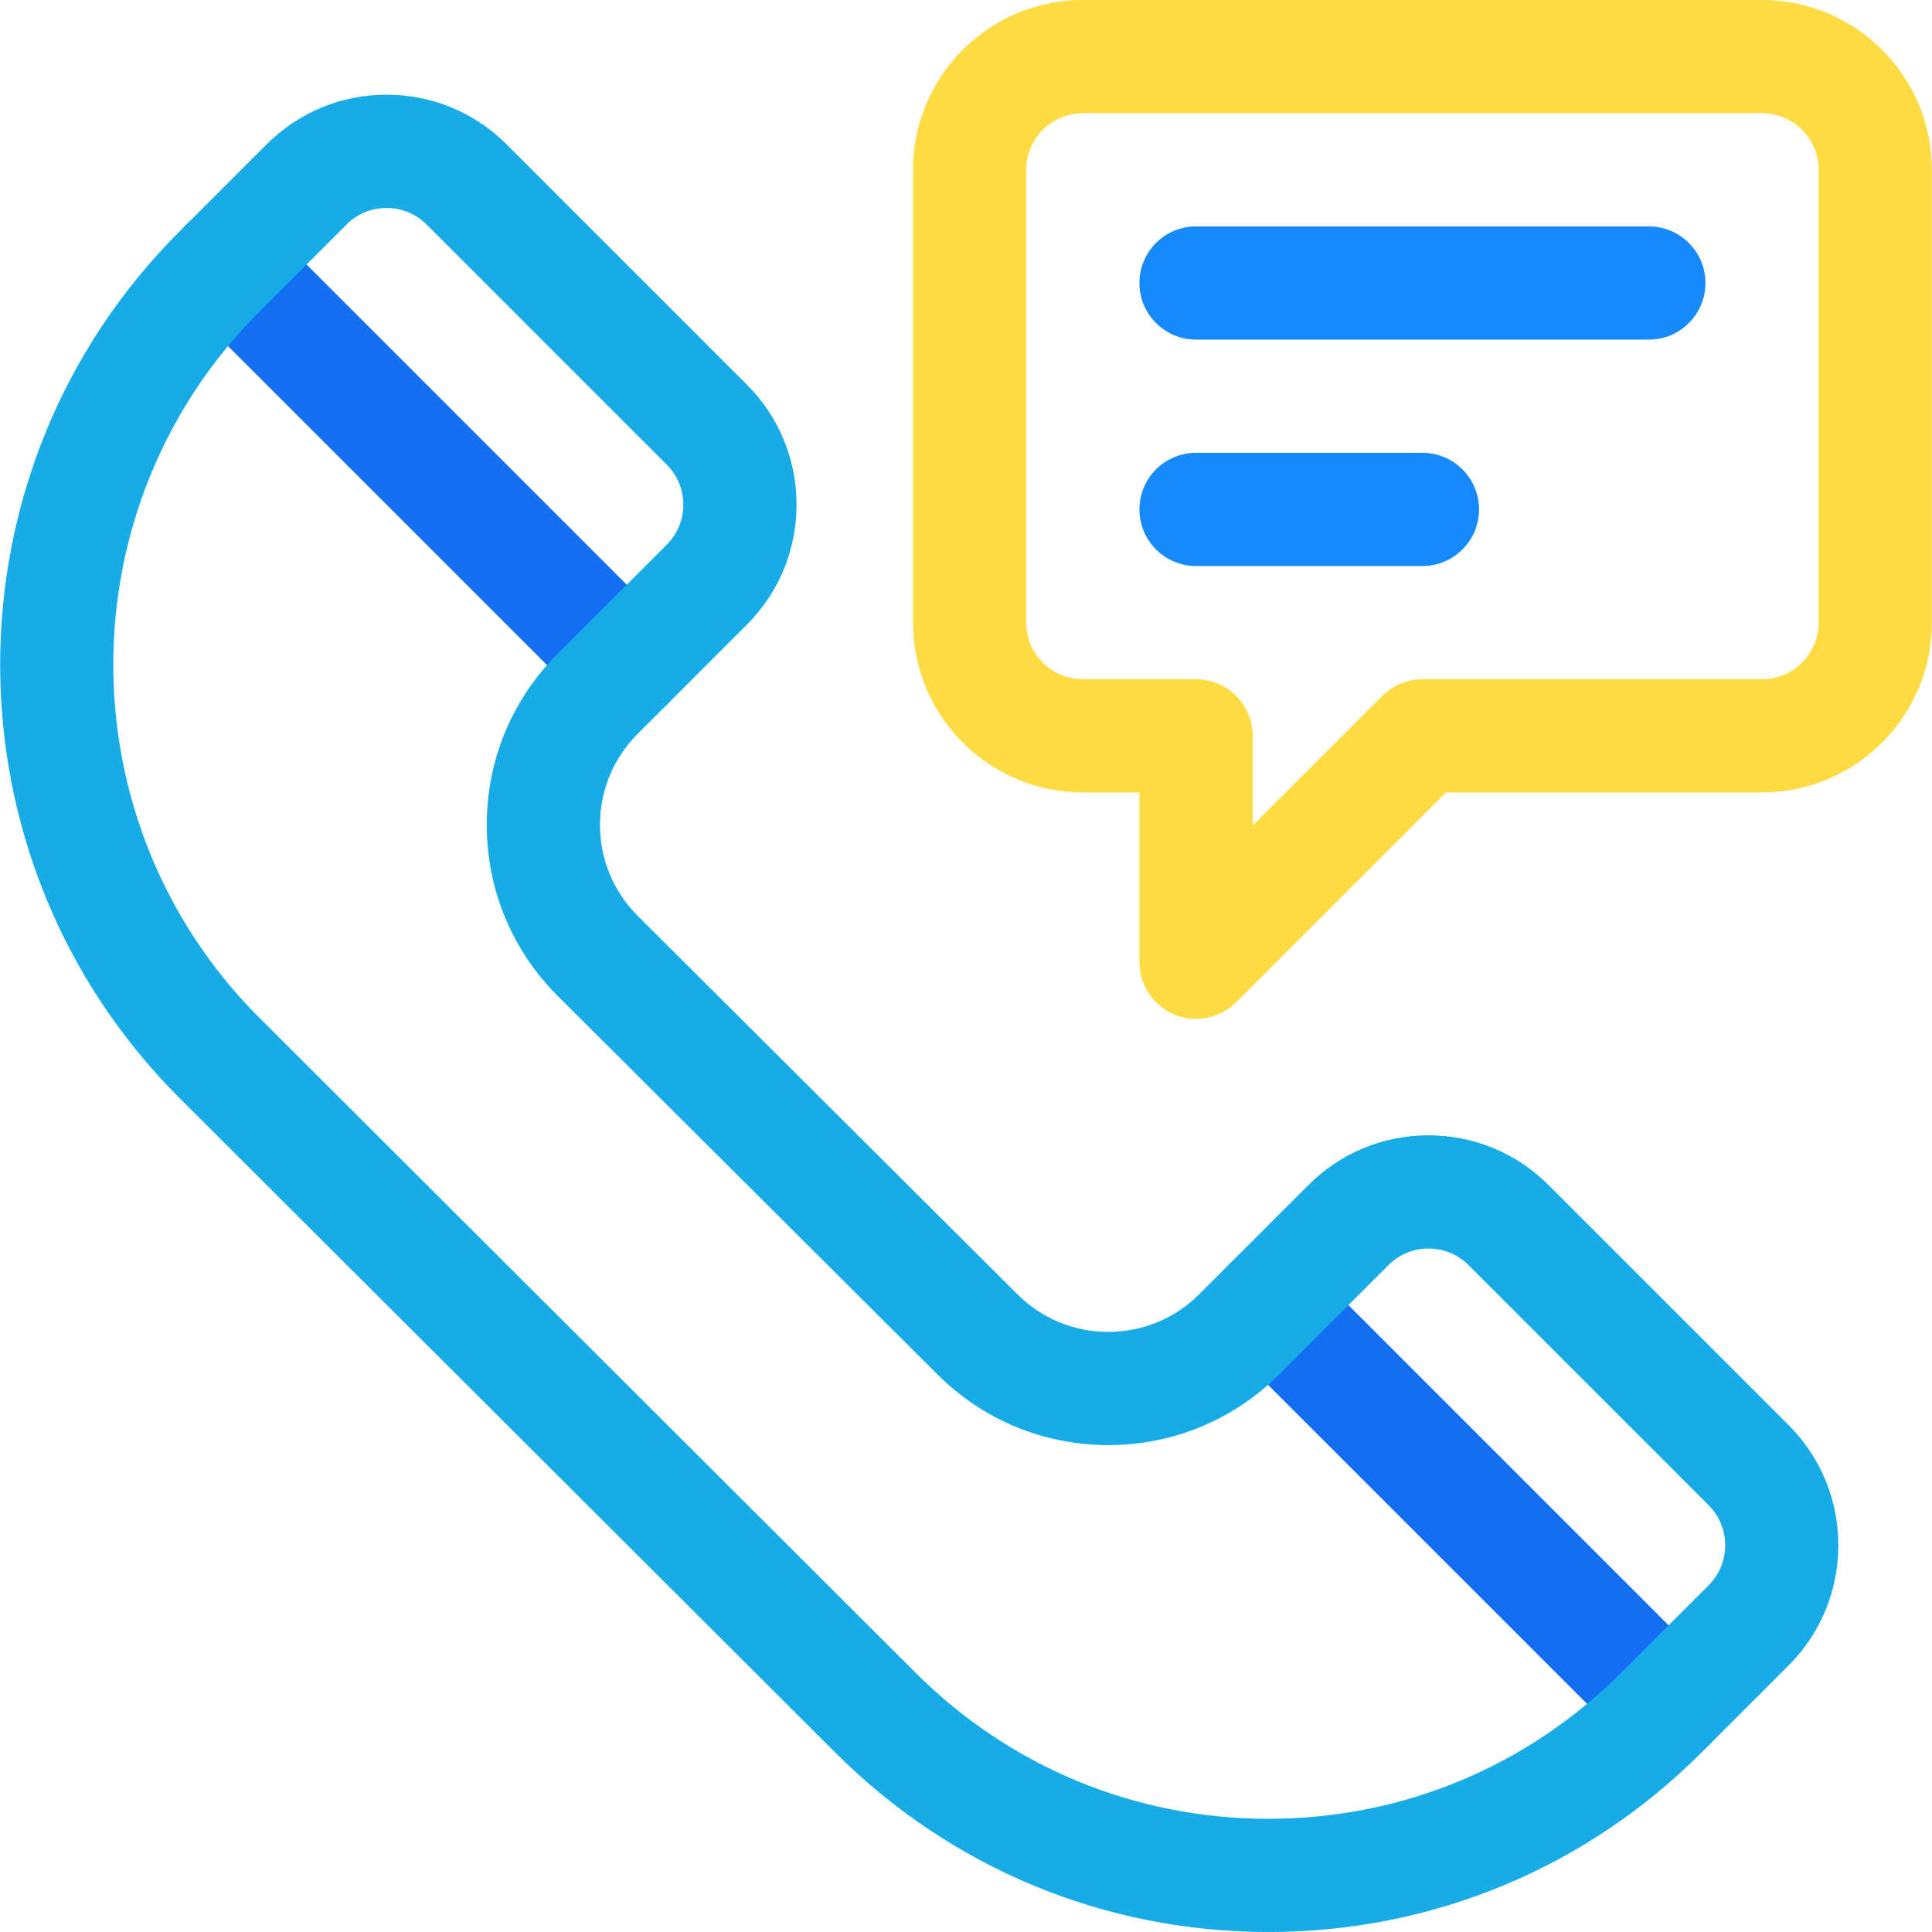 <?xml version="1.0" encoding="iso-8859-1"?>
<!-- Generator: Adobe Illustrator 19.0.0, SVG Export Plug-In . SVG Version: 6.00 Build 0)  -->
<svg version="1.1" id="Capa_1" xmlns="http://www.w3.org/2000/svg" xmlns:xlink="http://www.w3.org/1999/xlink" x="0px" y="0px"
	 viewBox="0 0 512 512" style="enable-background:new 0 0 512 512;" xml:space="preserve">
<g>
	<path style="fill:#136EF1;" d="M442.2,466.936c-3.839,0-7.678-1.464-10.606-4.393L325.528,356.477
		c-5.858-5.858-5.858-15.355,0-21.213c5.857-5.858,15.355-5.858,21.213,0L452.807,441.33c5.858,5.858,5.858,15.355,0,21.213
		C449.878,465.472,446.039,466.936,442.2,466.936z"/>
	<path style="fill:#136EF1;" d="M166.091,191.165c-3.839,0-7.678-1.464-10.606-4.393L49.418,80.705
		c-5.858-5.858-5.858-15.355,0-21.213c5.857-5.857,15.355-5.857,21.213,0l106.066,106.066c5.858,5.858,5.858,15.355,0,21.213
		C173.769,189.7,169.93,191.165,166.091,191.165z"/>
</g>
<path style="fill:#17ACE8;" d="M336.134,512c-43.345,0-84.095-16.879-114.744-47.529L47.5,290.919
	c-63.28-63.28-63.28-166.228-0.01-229.499l23.142-23.142c8.499-8.499,19.8-13.18,31.82-13.18s23.32,4.681,31.819,13.18l63.64,63.64
	c8.5,8.499,13.18,19.8,13.18,31.82s-4.681,23.321-13.18,31.82l-28.926,28.927c-6.439,6.439-9.985,15-9.985,24.106
	s3.546,17.667,9.985,24.106l100.6,100.263c0.006,0.006,0.012,0.012,0.018,0.018c6.439,6.439,15,9.985,24.106,9.985
	s17.667-3.546,24.106-9.985l28.927-28.927c8.499-8.499,19.8-13.18,31.82-13.18s23.32,4.681,31.82,13.18l63.639,63.639
	c17.546,17.546,17.546,46.094,0,63.64l-23.142,23.142C420.228,495.121,379.478,512,336.134,512z M102.451,55.106
	c-3.841,0-7.682,1.462-10.606,4.386L68.703,82.634c-51.573,51.573-51.573,135.489,0,187.062l173.89,173.552
	C267.586,468.241,300.803,482,336.134,482s68.547-13.759,93.531-38.742l23.142-23.142c5.849-5.848,5.849-15.365,0-21.213
	l-63.64-63.639c-2.833-2.833-6.6-4.394-10.606-4.394c-4.007,0-7.773,1.56-10.607,4.394l-28.927,28.927
	c-12.105,12.105-28.199,18.772-45.319,18.772c-17.119,0-33.214-6.667-45.319-18.772l-100.6-100.263
	c-12.123-12.123-18.79-28.218-18.79-45.337s6.667-33.214,18.772-45.319l28.927-28.927c2.833-2.833,4.393-6.6,4.393-10.607
	s-1.56-7.773-4.393-10.606l-63.64-63.64C110.134,56.568,106.292,55.106,102.451,55.106z"/>
<path style="fill:#FEDB41;" d="M316.958,270c-1.932,0-3.881-0.374-5.737-1.142c-5.605-2.322-9.26-7.791-9.26-13.858v-45h-15
	c-24.813,0-45-20.187-45-45V45c0-24.813,20.187-45,45-45h180c24.813,0,45,20.187,45,45v120c0,24.813-20.187,45-45,45h-83.787
	l-55.607,55.607C324.699,268.476,320.862,270,316.958,270z M286.961,30c-8.271,0-15,6.729-15,15v120c0,8.271,6.729,15,15,15h30
	c8.284,0,15,6.716,15,15v23.787l34.394-34.394c2.813-2.813,6.628-4.393,10.606-4.393h90c8.271,0,15-6.729,15-15V45
	c0-8.271-6.729-15-15-15H286.961z"/>
<g>
	<path style="fill:#1689FC;" d="M436.961,90h-120c-8.284,0-15-6.716-15-15s6.716-15,15-15h120c8.284,0,15,6.716,15,15
		S445.246,90,436.961,90z"/>
	<path style="fill:#1689FC;" d="M376.961,150h-60c-8.284,0-15-6.716-15-15s6.716-15,15-15h60c8.284,0,15,6.716,15,15
		S385.246,150,376.961,150z"/>
</g>
<g>
</g>
<g>
</g>
<g>
</g>
<g>
</g>
<g>
</g>
<g>
</g>
<g>
</g>
<g>
</g>
<g>
</g>
<g>
</g>
<g>
</g>
<g>
</g>
<g>
</g>
<g>
</g>
<g>
</g>
</svg>
